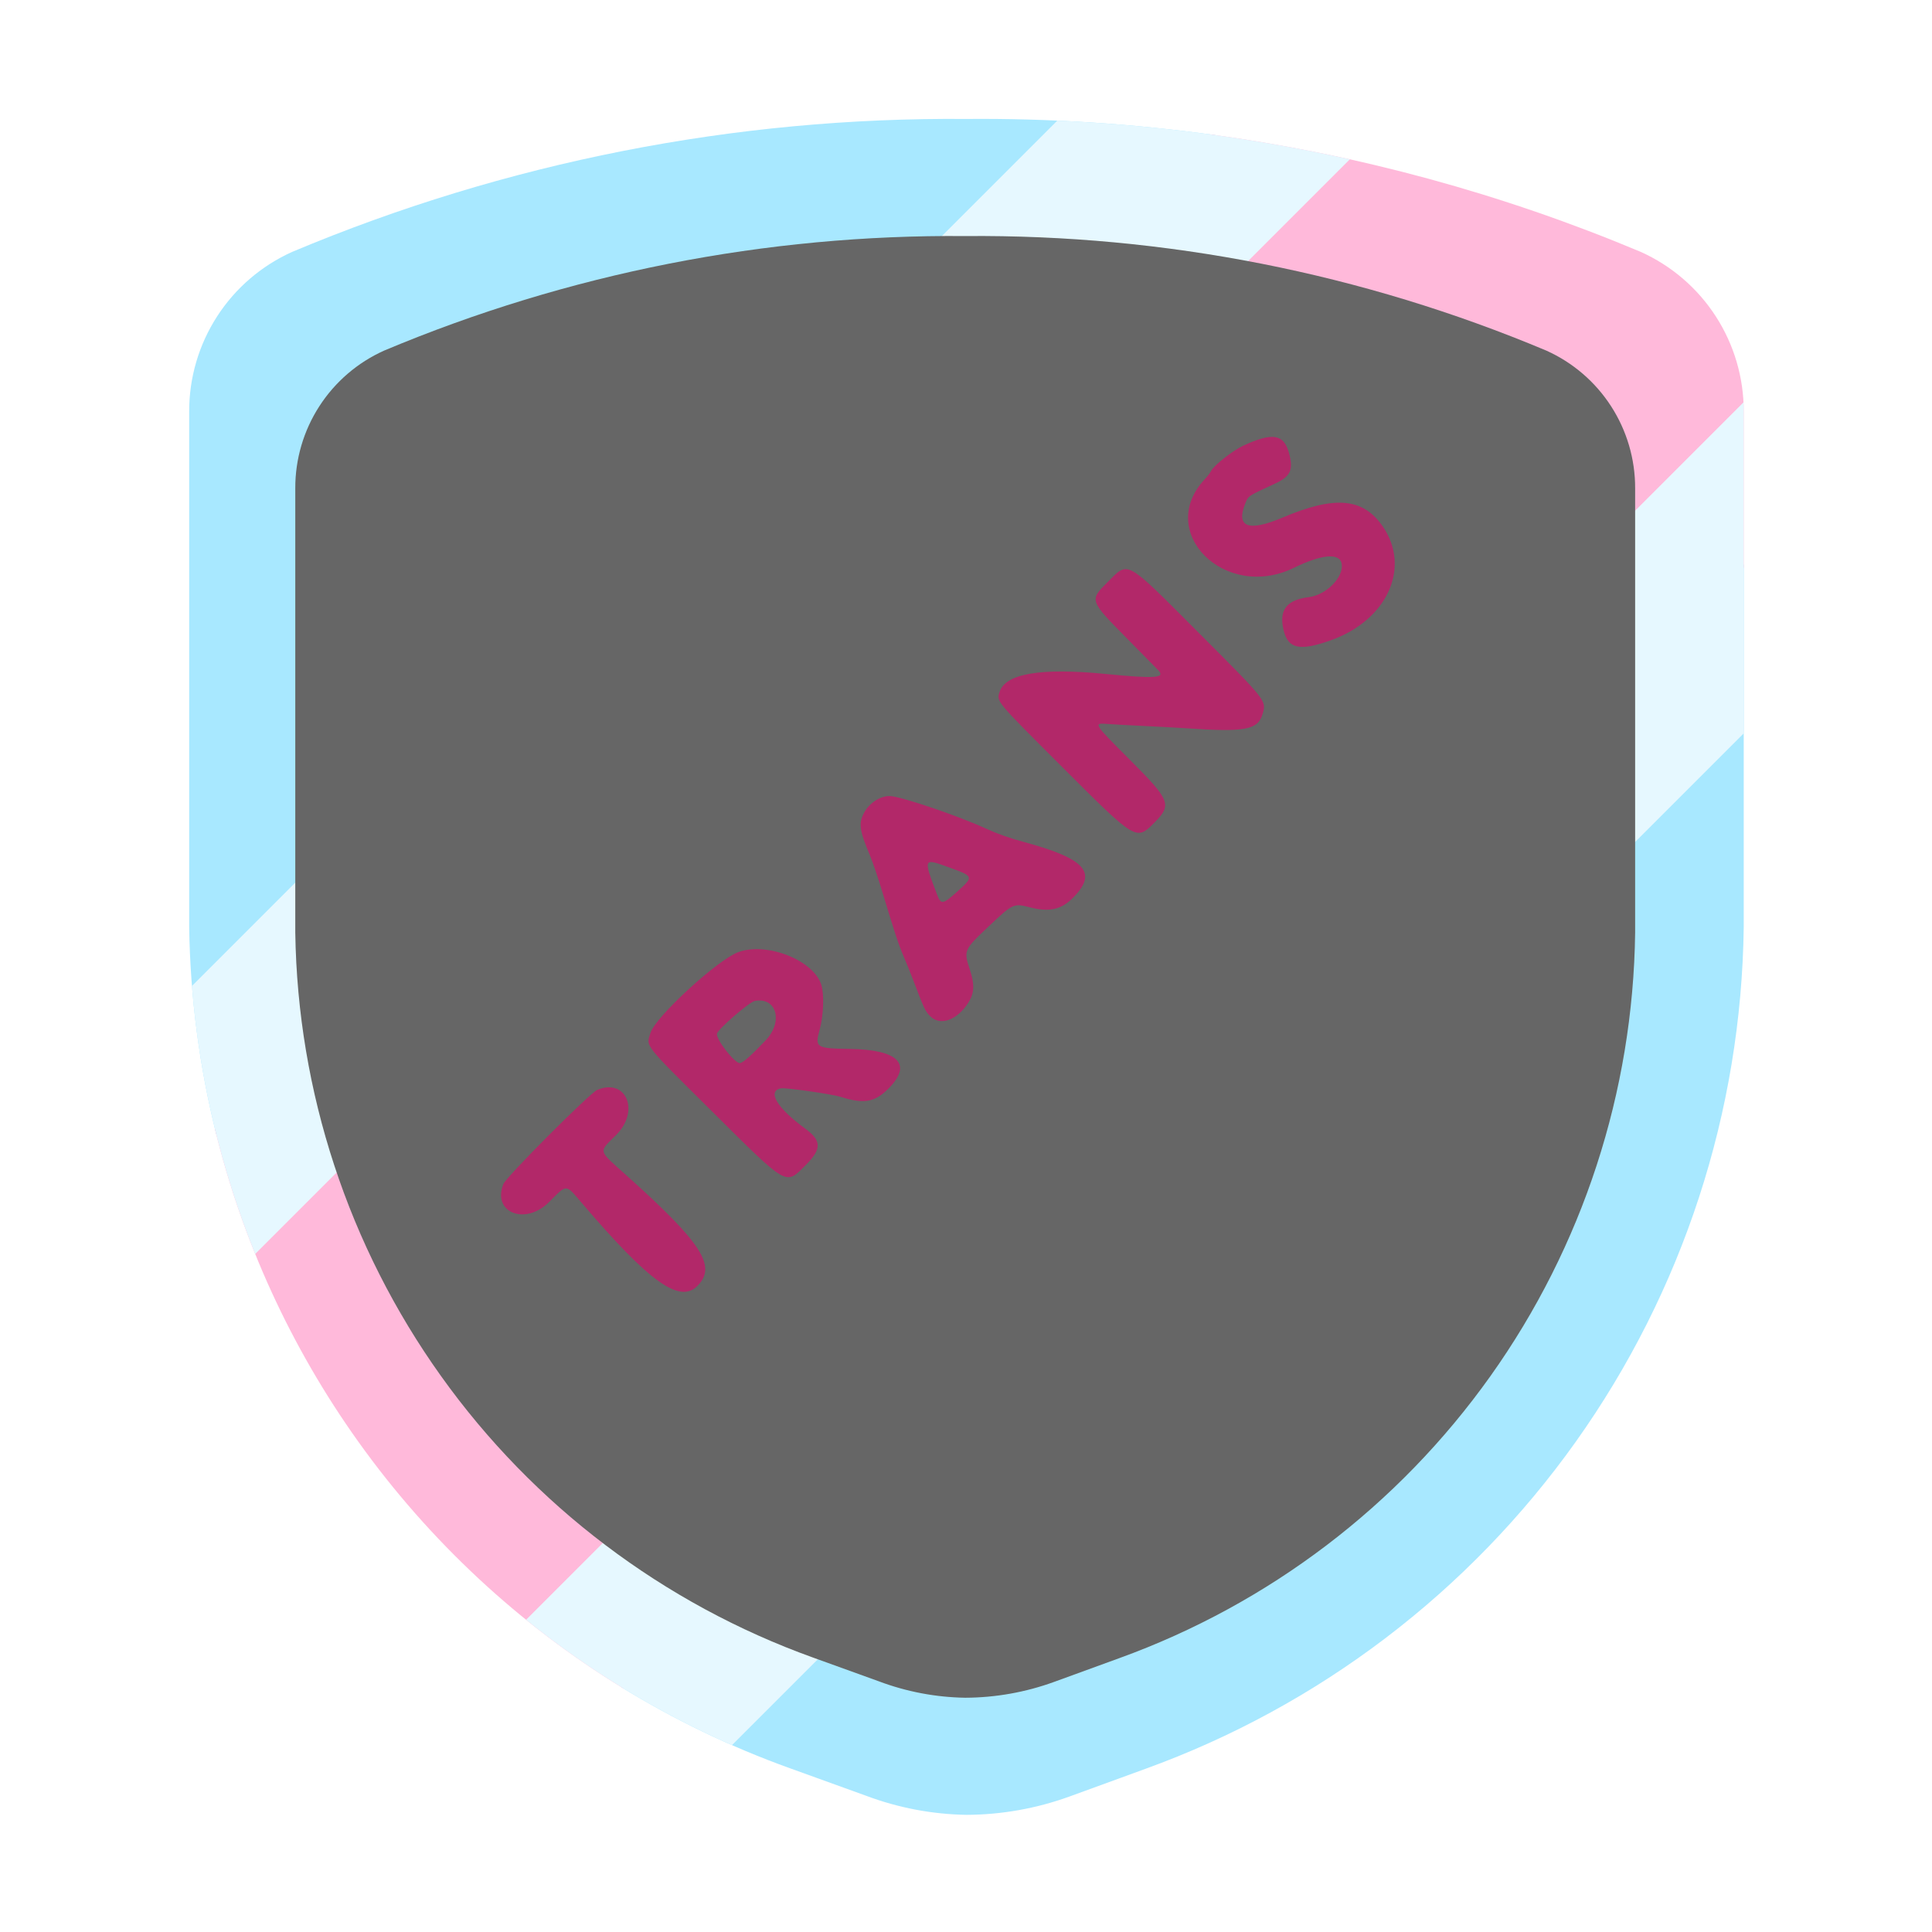 <svg width="1200" height="1200" viewBox="0 0 1200 1200" fill="none" xmlns="http://www.w3.org/2000/svg">
<path fill-rule="evenodd" clip-rule="evenodd" d="M1035.58 117.52L1036.03 117.722C1062.57 129.612 1085.09 148.939 1100.86 173.363C1116.63 197.772 1124.99 226.227 1124.93 255.285V575.897L1124.93 576.165C1123.36 699.298 1084.28 819.025 1012.92 919.378C941.56 1019.71 841.315 1095.91 725.545 1137.82C725.525 1137.83 725.505 1137.83 725.485 1137.84L678.615 1154.92L678.6 1154.93L678.584 1154.94C653.492 1164.06 627.011 1168.77 600.312 1168.87L599.901 1168.88L599.491 1168.87C573.458 1168.46 547.69 1163.58 523.312 1154.44L476.219 1137.43C476.211 1137.43 476.202 1137.42 476.194 1137.42C360.263 1095.72 259.795 1019.68 188.185 919.425C116.57 819.164 77.219 699.454 75.38 576.256L75.375 575.943V255.285C75.316 226.226 83.676 197.772 99.445 173.363C115.223 148.939 137.744 129.612 164.279 117.722L164.731 117.52L165.187 117.328C302.85 59.498 450.846 30.309 600.154 31.537C749.463 30.309 897.459 59.498 1035.12 117.328L1035.58 117.52ZM600.154 73.539C456.431 72.309 313.965 100.384 181.453 156.05C162.327 164.62 146.096 178.55 134.723 196.154C123.351 213.758 117.325 234.281 117.375 255.239V575.629C119.087 690.288 155.71 801.701 222.362 895.013C289.013 988.325 382.526 1059.1 490.432 1097.91L537.832 1115.03C557.77 1122.53 578.853 1126.54 600.154 1126.88C622.012 1126.79 643.691 1122.93 664.232 1115.46L711.194 1098.35C818.957 1059.35 912.27 988.43 978.688 895.037C1045.11 801.644 1081.47 690.221 1082.93 575.629V255.239C1082.98 234.281 1076.96 213.758 1065.59 196.154C1054.21 178.55 1037.98 164.62 1018.86 156.05C886.344 100.384 743.878 72.309 600.154 73.539Z" fill="white"/>
<path fill-rule="evenodd" clip-rule="evenodd" d="M755.082 83.941C703.919 76.823 652.184 73.445 600.284 73.889C456.56 72.66 314.094 100.735 181.582 156.401C162.456 164.971 146.225 178.901 134.852 196.505C123.48 214.109 117.454 234.632 117.504 255.59V575.98C118.156 619.618 123.864 662.785 134.36 704.663L755.082 83.941Z" fill="#A8E8FF"/>
<path fill-rule="evenodd" clip-rule="evenodd" d="M1083.06 350.537L385.77 1047.83C418.701 1068.1 453.796 1085.04 490.562 1098.26L537.962 1115.38C557.9 1122.88 578.983 1126.89 600.284 1127.23C622.142 1127.15 643.821 1123.28 664.363 1115.82L711.324 1098.7C819.087 1059.7 912.401 988.781 978.819 895.388C1045.24 801.995 1081.6 690.573 1083.06 575.98V350.537Z" fill="#A8E8FF"/>
<path fill-rule="evenodd" clip-rule="evenodd" d="M133.461 701.031C150.388 770.522 180.472 836.54 222.49 895.365C266.73 957.302 322.805 1009.31 387.069 1048.63L1083.06 352.638V255.591C1083.11 234.633 1077.09 214.109 1065.71 196.505C1054.34 178.901 1038.11 164.971 1018.98 156.401C933.082 120.315 842.997 95.824 751.097 83.394L133.461 701.031Z" fill="#FFB9DA"/>
<path fill-rule="evenodd" clip-rule="evenodd" d="M119.227 612.395C123.799 669.738 137.104 725.856 158.516 778.849L838.41 98.955C778.734 85.716 717.94 77.657 656.709 74.912L119.227 612.395ZM1083.06 455.508V255.59C1083.07 253.689 1083.02 251.792 1082.93 249.9L326.762 1006.07C365.609 1037.49 408.591 1063.71 454.64 1083.93L1083.06 455.508Z" fill="#E6F8FF"/>
<g style="mix-blend-mode:soft-light" filter="url(#filter0_i_1246_11497)">
<path d="M960.385 217.743C846.175 169.765 723.385 145.567 599.511 146.627C475.637 145.567 352.847 169.765 238.637 217.743C222.152 225.129 208.162 237.135 198.361 252.308C188.559 267.481 183.365 285.17 183.408 303.233V579.374C184.884 678.197 216.449 774.223 273.895 854.648C331.342 935.073 411.939 996.075 504.942 1029.52L545.796 1044.27C562.98 1050.74 581.152 1054.2 599.511 1054.49C618.35 1054.42 637.034 1051.09 654.739 1044.65L695.215 1029.9C788.095 996.291 868.521 935.163 925.766 854.669C983.01 774.174 1014.35 678.14 1015.61 579.374V303.233C1015.66 285.17 1010.46 267.481 1000.66 252.308C990.86 237.135 976.87 225.129 960.385 217.743Z" fill="#5E5E5E"/>
</g>
<g style="mix-blend-mode:multiply" opacity="0.05" filter="url(#filter1_i_1246_11497)">
<path d="M960.385 217.743C846.175 169.765 723.385 145.567 599.511 146.627C475.637 145.567 352.847 169.765 238.637 217.743C222.152 225.129 208.162 237.135 198.361 252.308C188.559 267.481 183.365 285.17 183.408 303.233V579.374C184.884 678.197 216.449 774.223 273.895 854.648C331.342 935.073 411.939 996.075 504.942 1029.52L545.796 1044.27C562.98 1050.74 581.152 1054.2 599.511 1054.49C618.35 1054.42 637.034 1051.09 654.739 1044.65L695.215 1029.9C788.095 996.291 868.521 935.163 925.766 854.669C983.01 774.174 1014.35 678.14 1015.61 579.374V303.233C1015.66 285.17 1010.46 267.481 1000.66 252.308C990.86 237.135 976.87 225.129 960.385 217.743Z" fill="white"/>
</g>
<path fill-rule="evenodd" clip-rule="evenodd" d="M536.683 504.824C533.204 511.353 533.809 515.784 540.269 531.134C541.964 535.157 545.313 544.964 547.714 552.926C555.494 578.734 558.237 587.058 561.242 593.975C562.865 597.712 565.639 604.586 567.406 609.251C574.001 626.665 574.652 628.048 577.746 631.173C584.002 637.493 594.555 633.708 601.529 622.645C605.203 616.817 605.434 611.485 602.413 602.32C598.469 590.354 598.622 589.998 613.89 575.57C629.207 561.095 629.525 560.948 639.753 563.582C651.657 566.648 659.067 565.02 666.347 557.74C682.016 542.071 674.483 533.422 636.102 523.013C626.863 520.507 619.444 517.889 612.365 514.635C595.34 506.81 560.681 495.015 553.146 494.482C547.175 494.059 540.026 498.551 536.683 504.824ZM404.083 641.403C401.23 650.162 399.194 647.553 442.214 690.263C489.837 737.543 487.748 736.345 500.448 723.633C510.502 713.572 510.402 708.498 500.002 700.902C482.602 688.192 476.288 677.616 485.114 675.962C487.871 675.445 516.843 679.592 522.048 681.248C536.531 685.859 543.284 684.704 551.824 676.156C566.94 661.026 558.156 651.969 527.917 651.508C506.797 651.185 506.035 650.697 509.119 639.475C511.54 630.668 512.012 617.655 510.128 611.654C505.336 596.386 476.304 584.94 458.638 591.356C445.868 595.992 407.371 631.309 404.083 641.403ZM752.331 292.362C751.722 293.582 750.038 295.824 748.589 297.345C717.268 330.206 760.789 373.738 803.839 352.61C820.956 344.21 832.207 343.282 833.344 350.179C834.712 358.474 823.764 369.579 812.915 370.902C798.84 372.618 794.073 379.137 797.438 392.069C800.285 403.014 807.552 404.443 826.407 397.765C861.698 385.264 876.614 352.449 858.694 326.735C846.472 309.198 829.049 307.724 796.606 321.483C775.568 330.405 767.595 327.489 773.349 312.978C775.36 307.904 774.886 308.228 791.515 300.59C801.69 295.916 803.542 291.959 800.579 281.22C797.357 269.543 790.285 268.453 772.152 276.84C765.848 279.756 753.986 289.046 752.331 292.362ZM312.653 735.415C305.539 753.181 326.268 761.378 341.016 746.63C352.391 735.256 351.145 735.218 361.42 747.262C403.325 796.379 422.059 809.825 433.143 798.74C445.341 786.543 436.196 772.275 389.116 730.051C371.095 713.889 371.633 716.013 382.743 704.903C397.642 690.004 388.947 669.41 370.944 676.956C366.381 678.869 314.435 730.964 312.653 735.415ZM620.833 429.864C618.998 435.84 618.266 434.965 659.659 476.326C705.837 522.469 705.677 522.372 717.076 510.881C728.029 499.838 726.962 497.115 701.831 471.979C678.959 449.102 678.874 448.961 688.071 449.676C691.308 449.928 701.515 450.488 710.752 450.921C719.989 451.355 731.65 451.991 736.666 452.337C773.473 454.867 781.372 453.38 784.247 443.384C786.628 435.101 786.961 435.523 744.265 392.76C698.401 346.824 701.175 348.356 687.902 361.61C676.602 372.895 676.58 372.833 700.059 396.627C710.191 406.895 718.982 415.836 719.595 416.495C723.926 421.156 717.168 421.591 686.77 418.61C646.277 414.638 624.36 418.379 620.833 429.864ZM468.827 621.692C482.395 619.183 486.624 634.558 475.562 646.177C466.526 655.668 461.506 660.111 459.595 660.311C456.418 660.643 444.585 645.48 445.309 642.005C445.886 639.233 465.477 622.312 468.827 621.692ZM589.426 538.737C604.82 544.303 604.876 544.456 594.867 553.515C585.745 561.77 584.475 562.022 582.195 556.032C573.33 532.743 573.267 532.895 589.426 538.737Z" fill="#B22869"/>
<defs>
<filter id="filter0_i_1246_11497" x="183.408" y="146.594" width="832.205" height="907.894" filterUnits="userSpaceOnUse" color-interpolation-filters="sRGB">
<feFlood flood-opacity="0" result="BackgroundImageFix"/>
<feBlend mode="normal" in="SourceGraphic" in2="BackgroundImageFix" result="shape"/>
<feColorMatrix in="SourceAlpha" type="matrix" values="0 0 0 0 0 0 0 0 0 0 0 0 0 0 0 0 0 0 127 0" result="hardAlpha"/>
<feOffset/>
<feGaussianBlur stdDeviation="101.838"/>
<feComposite in2="hardAlpha" operator="arithmetic" k2="-1" k3="1"/>
<feColorMatrix type="matrix" values="0 0 0 0 0 0 0 0 0 0 0 0 0 0 0 0 0 0 1 0"/>
<feBlend mode="normal" in2="shape" result="effect1_innerShadow_1246_11497"/>
</filter>
<filter id="filter1_i_1246_11497" x="183.408" y="146.594" width="832.205" height="907.894" filterUnits="userSpaceOnUse" color-interpolation-filters="sRGB">
<feFlood flood-opacity="0" result="BackgroundImageFix"/>
<feBlend mode="normal" in="SourceGraphic" in2="BackgroundImageFix" result="shape"/>
<feColorMatrix in="SourceAlpha" type="matrix" values="0 0 0 0 0 0 0 0 0 0 0 0 0 0 0 0 0 0 127 0" result="hardAlpha"/>
<feOffset/>
<feGaussianBlur stdDeviation="65.467"/>
<feComposite in2="hardAlpha" operator="arithmetic" k2="-1" k3="1"/>
<feColorMatrix type="matrix" values="0 0 0 0 0 0 0 0 0 0 0 0 0 0 0 0 0 0 1 0"/>
<feBlend mode="normal" in2="shape" result="effect1_innerShadow_1246_11497"/>
</filter>
</defs>
</svg>
